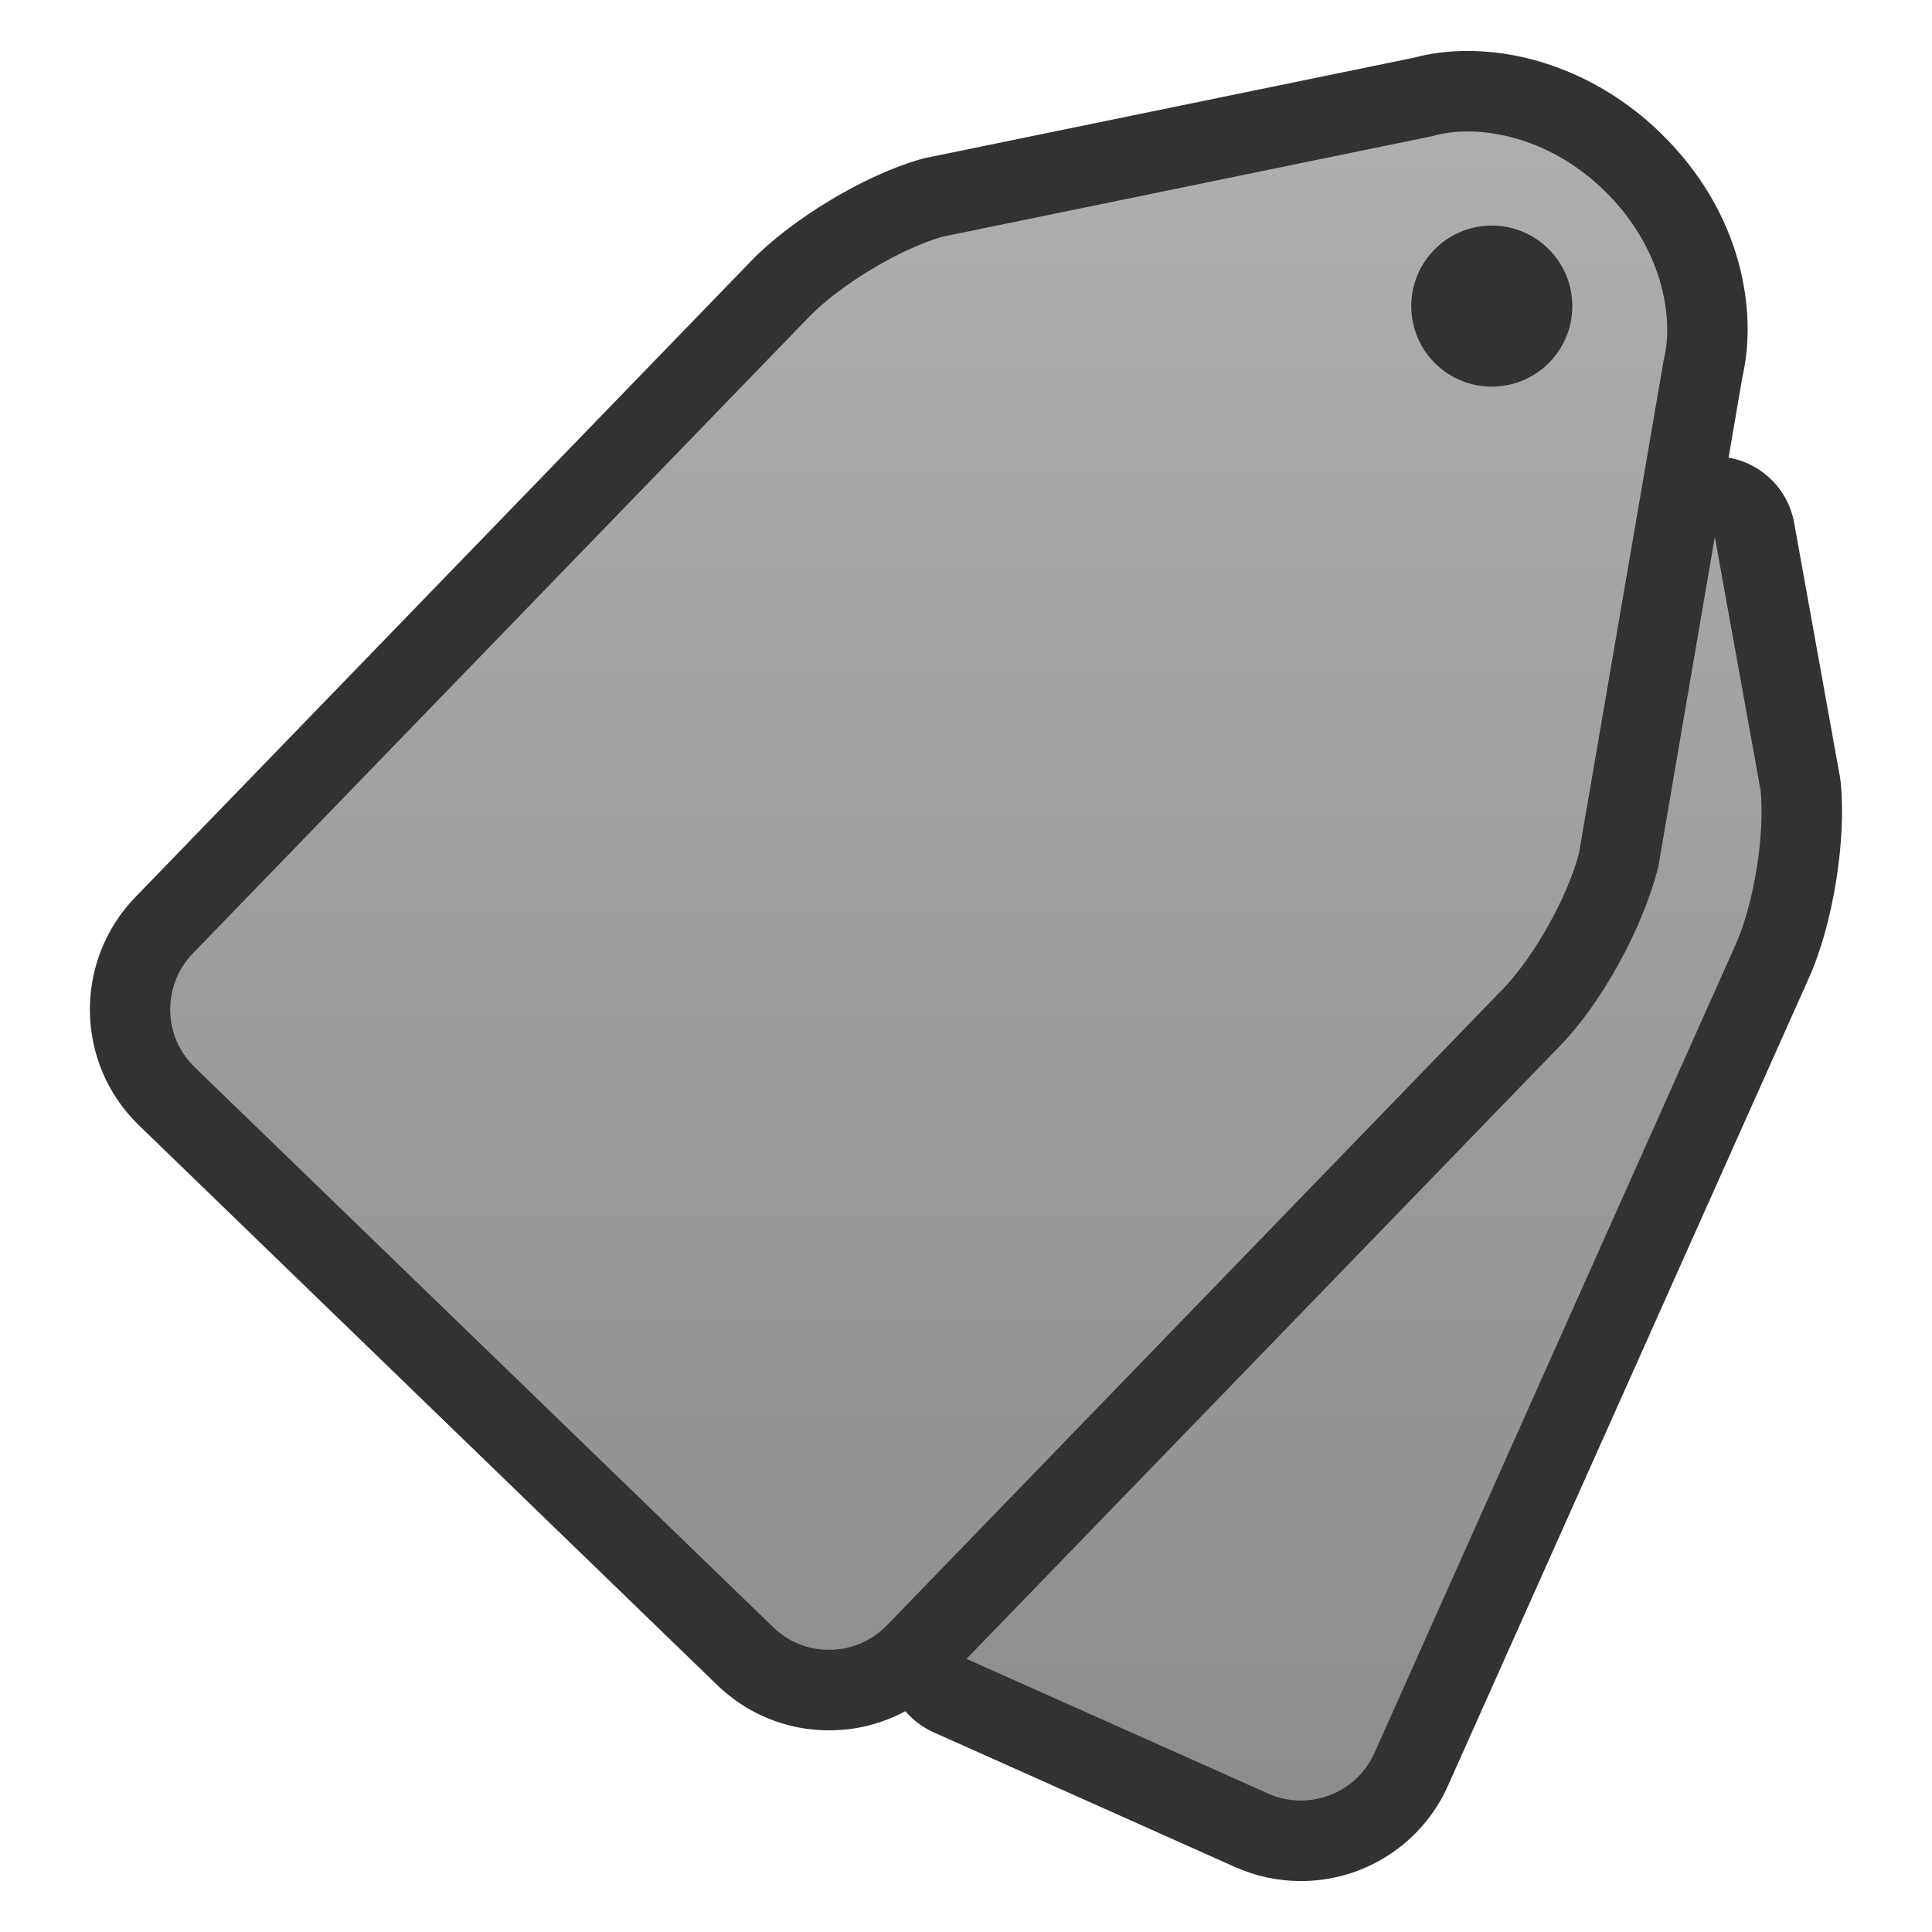 <?xml version="1.0" encoding="UTF-8" standalone="no"?>
<!-- Created with Inkscape (http://www.inkscape.org/) -->

<svg
   xmlns:dc="http://purl.org/dc/elements/1.1/"
   xmlns:cc="http://creativecommons.org/ns#"
   xmlns:rdf="http://www.w3.org/1999/02/22-rdf-syntax-ns#"
   xmlns:svg="http://www.w3.org/2000/svg"
   xmlns="http://www.w3.org/2000/svg"
   xmlns:sodipodi="http://sodipodi.sourceforge.net/DTD/sodipodi-0.dtd"
   xmlns:inkscape="http://www.inkscape.org/namespaces/inkscape"
   id="svg4420"
   version="1.1"
   inkscape:version="0.48.3.1 r9886"
   width="30"
   height="30"
   xml:space="preserve"
   sodipodi:docname="Nuke_Icons_Toolbar_for_frank_nukepedia.ai"><defs
     id="defs4424"><linearGradient
       x1="0"
       y1="0"
       x2="1"
       y2="0"
       gradientUnits="userSpaceOnUse"
       gradientTransform="matrix(-1e-6,21.734,21.734,1e-6,11.999,1.133)"
       spreadMethod="pad"
       id="linearGradient4442"><stop
         style="stop-opacity:1;stop-color:#8c8c8c"
         offset="0"
         id="stop4444" /><stop
         style="stop-opacity:1;stop-color:#afafaf"
         offset="1"
         id="stop4446" /></linearGradient><clipPath
       clipPathUnits="userSpaceOnUse"
       id="clipPath4454"><path
         d="M 0,24 24,24 24,0 0,0 0,24 z"
         id="path4456" /></clipPath></defs><sodipodi:namedview
     pagecolor="#ffffff"
     bordercolor="#666666"
     borderopacity="1"
     objecttolerance="10"
     gridtolerance="10"
     guidetolerance="10"
     inkscape:pageopacity="0"
     inkscape:pageshadow="2"
     inkscape:window-width="640"
     inkscape:window-height="480"
     id="namedview4422"
     showgrid="false"
     inkscape:zoom="7.8666667"
     inkscape:cx="15"
     inkscape:cy="15"
     inkscape:window-x="0"
     inkscape:window-y="0"
     inkscape:window-maximized="0"
     inkscape:current-layer="g4428" /><g
     id="g4428"
     inkscape:groupmode="layer"
     inkscape:label="Nuke_Icons_Toolbar_for_frank_nukepedia"
     transform="matrix(1.25,0,0,-1.25,0,30)"><g
       id="g4430"><g
         id="g4432"><g
           id="g4438"><g
             id="g4440"><path
               d="M 17.692,22.8 11.568,21.54 C 10.959,21.365 10.135,20.869 9.69,20.41 l 0,0 -7.654,-7.906 C 1.462,11.908 1.479,10.956 2.073,10.382 l 0,0 7.184,-6.953 C 9.537,3.155 9.908,3.005 10.3,3.005 l 0,0 c 0.408,0 0.791,0.162 1.077,0.457 l 0,0 c 0,0 7.668,7.921 7.676,7.928 l 0,0 C 19.046,11.383 11.648,3.741 11.648,3.741 l 0,0 C 11.534,3.624 11.485,3.459 11.516,3.299 l 0,0 c 0.031,-0.161 0.138,-0.295 0.287,-0.361 l 0,0 3.747,-1.674 c 0.194,-0.087 0.4,-0.131 0.611,-0.131 l 0,0 10e-4,0 c 0.591,0 1.128,0.348 1.368,0.887 l 0,0 4.49,10.048 c 0.259,0.583 0.412,1.534 0.343,2.201 l 0,0 -0.568,3.15 c -0.043,0.238 -0.25,0.411 -0.492,0.411 l 0,0 -0.002,0 c -0.237,-10e-4 -0.438,-0.166 -0.488,-0.394 l 0,0 0.339,1.967 c 0.177,0.696 -0.026,1.767 -0.879,2.593 l 0,0 c -0.571,0.553 -1.315,0.871 -2.041,0.871 l 0,0 c -0.206,0 -0.401,-0.025 -0.54,-0.067 m 0.492,-2.963 c -0.198,0.192 -0.204,0.511 -0.011,0.709 l 0,0 c 0.094,0.097 0.222,0.152 0.358,0.152 l 0,0 c 0.131,0 0.255,-0.05 0.349,-0.141 l 0,0 c 0.198,-0.192 0.203,-0.509 0.012,-0.707 l 0,0 c -0.096,-0.099 -0.223,-0.153 -0.36,-0.153 l 0,0 c -0.131,0 -0.255,0.05 -0.348,0.14 m 2.457,-3.408 c 0,-10e-4 0,-0.002 0,-0.002 l 0,0 0,0.002 z m -0.004,-0.024 c -0.055,-0.324 -0.524,-3.061 -0.526,-3.066 l 0,0 0.526,3.066 z"
               style="fill:url(#linearGradient4442);stroke:none"
               id="path4448" /></g></g></g></g><g
       id="g4450"><g
         id="g4452"
         clip-path="url(#clipPath4454)"><g
           id="g4458"
           transform="translate(18.232,23.367)"><path
             d="m 0,0 c -0.237,0 -0.464,-0.028 -0.674,-0.085 l -6.054,-1.243 c -0.025,-0.005 -0.05,-0.012 -0.075,-0.019 -0.692,-0.198 -1.594,-0.741 -2.098,-1.262 l -7.653,-7.906 c -0.767,-0.796 -0.745,-2.064 0.047,-2.83 l 7.184,-6.954 c 0.374,-0.362 0.867,-0.563 1.39,-0.563 0.337,0 0.66,0.083 0.948,0.238 0.095,-0.111 0.214,-0.201 0.352,-0.263 l 3.746,-1.674 c 0.259,-0.115 0.533,-0.173 0.816,-0.173 0.789,0 1.506,0.464 1.826,1.184 l 4.489,10.046 c 0.295,0.664 0.462,1.703 0.39,2.417 -0.003,0.026 -0.007,0.052 -0.011,0.077 L 4.055,-5.859 C 3.979,-5.44 3.648,-5.122 3.241,-5.052 l 0.173,1.01 c 0.181,0.777 0.02,2.018 -1.025,3.03 C 1.725,-0.369 0.854,0 0,0 M 3.07,-6.037 3.639,-9.188 C 3.694,-9.736 3.556,-10.59 3.331,-11.096 l -4.489,-10.047 c -0.166,-0.371 -0.53,-0.591 -0.913,-0.591 -0.136,0 -0.275,0.027 -0.408,0.087 l -3.747,1.673 7.384,7.627 c 0.502,0.519 1.015,1.438 1.21,2.213 L 3.07,-6.037 M 0.3,-4.17 c 0.261,0 0.522,0.102 0.719,0.305 0.383,0.396 0.374,1.029 -0.024,1.414 -0.194,0.188 -0.445,0.282 -0.696,0.282 -0.261,0 -0.522,-0.102 -0.718,-0.305 -0.385,-0.397 -0.374,-1.03 0.023,-1.415 C -0.202,-4.076 0.049,-4.17 0.3,-4.17 M 0,-1 c 0.509,0 1.148,-0.202 1.693,-0.73 0.718,-0.696 0.878,-1.575 0.742,-2.11 L 1.383,-9.964 c -0.136,-0.535 -0.559,-1.291 -0.944,-1.687 l -7.654,-7.907 c -0.196,-0.202 -0.457,-0.304 -0.718,-0.304 -0.251,0 -0.501,0.093 -0.695,0.282 l -7.185,6.955 c -0.398,0.385 -0.407,1.017 -0.023,1.415 l 7.653,7.905 c 0.385,0.398 1.126,0.845 1.657,0.997 l 6.087,1.25 C -0.311,-1.021 -0.162,-1 0,-1"
             style="fill:#323232;fill-opacity:1;fill-rule:nonzero;stroke:none"
             id="path4460" /></g></g></g></g></svg>